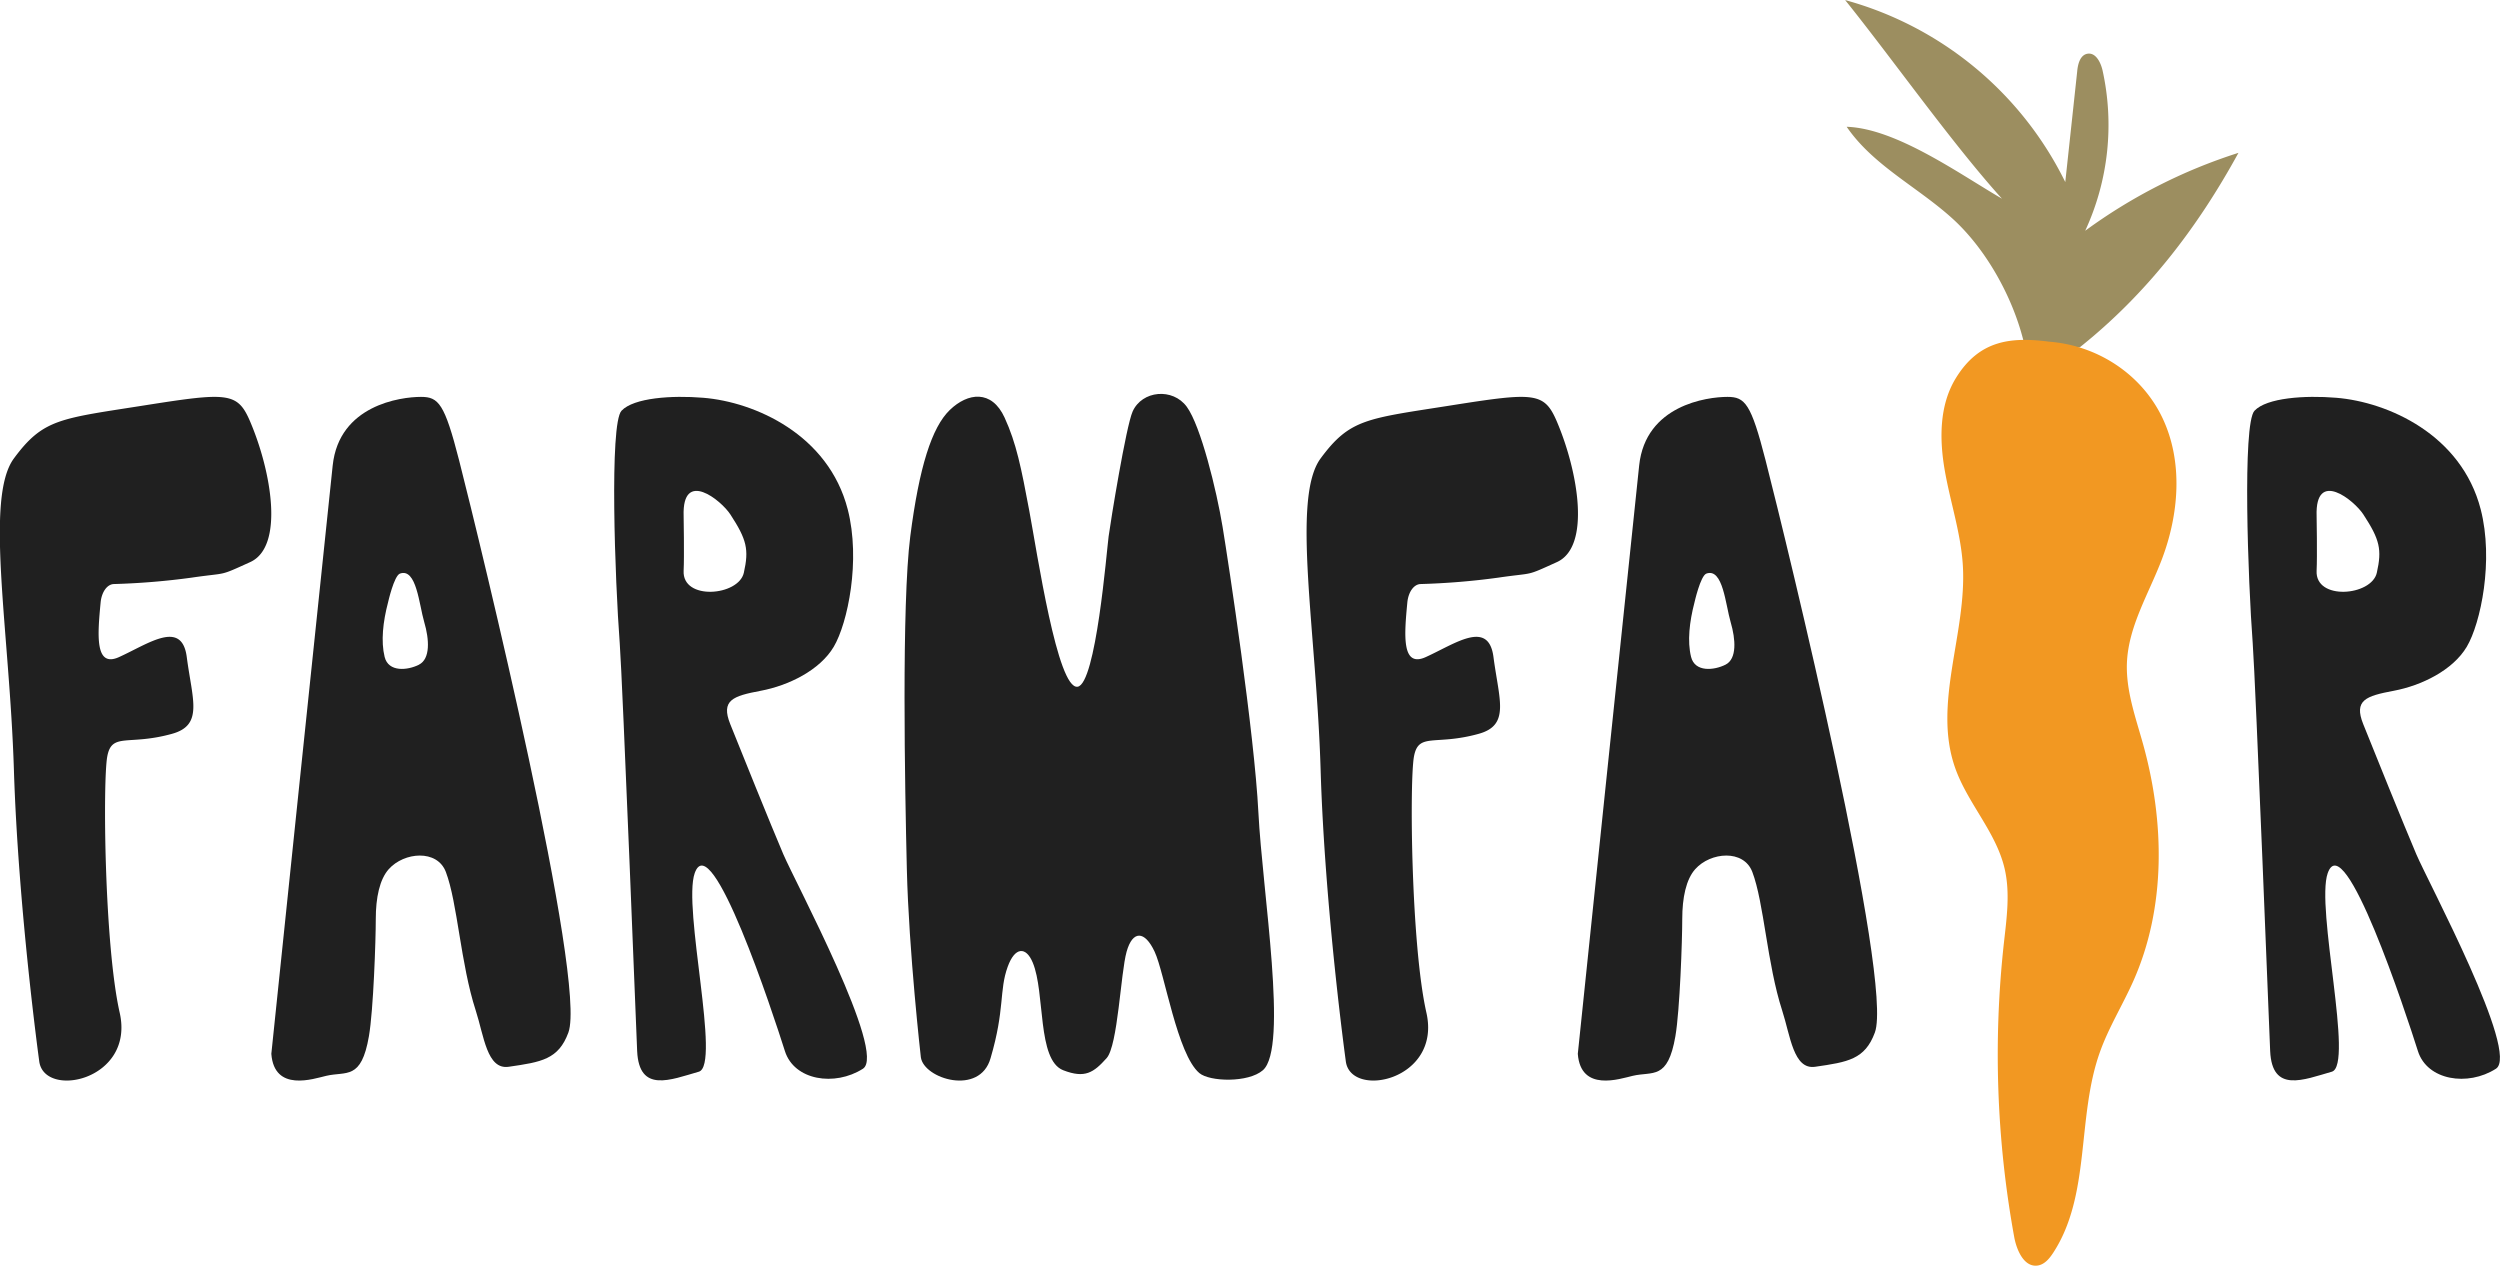 <svg id="Lag_1" data-name="Lag 1" xmlns="http://www.w3.org/2000/svg" viewBox="0 0 730 369.6"><defs><style>.cls-1{fill:#9c8e60;}.cls-2{fill:#f29822;}.cls-3{fill:#202020;}</style></defs><path class="cls-1" d="M663.17,214.31c19.6-15.63,34.36-34.84,46.4-56.84a155.36,155.36,0,0,0-44.75,22.75,73.64,73.64,0,0,0,5.07-46.8c-.54-2.37-2-5.3-4.41-4.89-2.13.36-2.81,3-3,5.16L659,166a101.51,101.51,0,0,0-64.28-53.14c13.44,16.69,31.41,42.11,45.8,58-12.51-7.28-30.88-20.51-45.35-21,7.75,11.34,20.84,17.64,31,26.9,9.71,8.86,17.36,22.65,20.57,35.39Z" transform="translate(-55.94 -112.84)"/><path class="cls-2" d="M654,212.59c14.29,1,27.32,9.49,33.4,22.34s4.8,28.21-.29,41.48c-3.78,9.86-9.62,19.28-10.1,29.82-.37,8.17,2.53,16.07,4.72,23.94,6.29,22.63,6.7,47.54-2.8,69-3.13,7.07-7.28,13.7-9.86,21-6.75,19-2.58,41.65-13.63,58.54-1.08,1.64-2.47,3.32-4.41,3.65-4,.66-6.23-4.38-6.95-8.36a297.52,297.52,0,0,1-3-85.82c.81-7.25,1.87-14.68.19-21.78-2.52-10.68-10.86-19.09-14.47-29.46-6.53-18.75,3.48-39.18,2.29-59-.57-9.31-3.6-18.28-5.23-27.46s-1.71-19.22,3.16-27.18c6.84-11.18,16.1-12.08,27-10.73" transform="translate(-55.94 -112.84)"/><path class="cls-3" d="M67.39,422.68S61.27,378.21,60,337.6s-8.57-79.29,0-90.9,13.47-11.6,38-15.47,27.3-3.93,31,4.74c6.19,14.53,10,36.47,0,41-9.48,4.3-6.24,2.95-17.1,4.54a210.23,210.23,0,0,1-22.69,1.87c-2,.05-3.6,2.34-3.89,5.4-.86,9.19-1.79,19.16,5.35,15.94,8.57-3.87,18.35-11.1,19.8-.06,1.65,12.57,4.9,19.89-4.28,22.45-12.74,3.55-17.58-.5-18.92,6.57s-.86,55.08,3.62,74.87S68.74,433.8,67.39,422.68Z" transform="translate(-55.94 -112.84)"/><path class="cls-3" d="M190,247.26c-4.25-16.6-6-18.53-11.13-18.53-6,0-23.9,2.44-25.78,20-2.23,20.83-17.92,171.83-17.92,171.83.85,11.25,12.32,7.29,16,6.43,5.93-1.4,10.27,1.38,12.5-11.6,1.31-7.6,2-28,2-34.2s1.11-11.56,3.79-14.56c4.47-5,14.14-5.85,16.67.82,3.42,9,4.3,26.83,8.72,40.44,2.4,7.39,3.27,17.37,9.62,16.45,9.56-1.38,14.55-2.14,17.44-10C227.39,399.47,196.33,272.09,190,247.26Zm-11.69,59.66c-3.35,1.69-8.95,2.26-10.06-2.27s-.49-10.25,1-15.91c0,0,1.75-7.79,3.47-8.41,4.84-1.75,5.59,9.05,7.09,14.14S181.64,305.22,178.28,306.92Z" transform="translate(-55.94 -112.84)"/><path class="cls-3" d="M284.67,362.28c-3.56-8.33-12.7-31-15.5-38s.77-8.2,8.9-9.73,17.27-6,21.33-12.86,7.92-25.23,4.07-40.14c-5.63-21.81-27.07-31.32-42.17-32.56-9.19-.76-20.32,0-23.88,3.79s-1.91,49.49-.51,68c.79,10.38,5.08,119,5.08,119,.58,12.32,9.76,8.35,18,6,6.52-1.84-4.78-47.87-1.19-58,4.87-13.72,22.83,40.92,26.34,52,2.71,8.53,14.53,10.39,22.76,5.14C315,420.48,288.23,370.61,284.67,362.28Zm-29.11-82.79c.21-4.06,0-16,0-16-.45-13.83,11-4.54,13.67-.4,4.78,7.34,5.44,10.2,3.91,17S255.11,288.29,255.56,279.49Z" transform="translate(-55.94 -112.84)"/><path class="cls-3" d="M448.91,422.68s-6.13-44.47-7.35-85.08-8.57-79.29,0-90.9,13.47-11.6,38-15.47,27.29-3.93,31,4.74c6.18,14.53,10,36.47,0,41-9.49,4.3-6.24,2.95-17.11,4.54a209.89,209.89,0,0,1-22.68,1.87c-2,.05-3.6,2.34-3.89,5.4-.86,9.19-1.79,19.16,5.35,15.94,8.57-3.87,18.35-11.1,19.8-.06,1.64,12.57,4.9,19.89-4.29,22.45-12.73,3.55-17.57-.5-18.91,6.57s-.86,55.08,3.62,74.87S450.26,433.8,448.91,422.68Z" transform="translate(-55.94 -112.84)"/><path class="cls-3" d="M571.49,247.26c-4.25-16.6-6-18.53-11.13-18.53-6,0-23.91,2.44-25.78,20-2.23,20.83-17.92,171.83-17.92,171.83.85,11.25,12.31,7.29,16,6.43,5.93-1.4,10.26,1.38,12.5-11.6,1.3-7.6,2-28,2-34.2s1.11-11.56,3.79-14.56c4.46-5,14.14-5.85,16.67.82,3.42,9,4.3,26.83,8.71,40.44,2.4,7.39,3.28,17.37,9.63,16.45,9.56-1.38,14.55-2.14,17.44-10C608.91,399.47,577.85,272.09,571.49,247.26ZM559.8,306.92c-3.36,1.69-8.95,2.26-10.07-2.27s-.48-10.25,1-15.91c0,0,1.75-7.79,3.47-8.41,4.84-1.75,5.59,9.05,7.08,14.14S563.16,305.22,559.8,306.92Z" transform="translate(-55.94 -112.84)"/><path class="cls-3" d="M761.5,362.28c-3.55-8.33-12.7-31-15.5-38s.77-8.2,8.9-9.73,17.27-6,21.34-12.86,7.91-25.23,4.06-40.14c-5.63-21.81-27.07-31.32-42.17-32.56-9.19-.76-20.32,0-23.88,3.79s-1.9,49.49-.51,68c.79,10.38,5.09,119,5.09,119,.57,12.32,9.75,8.35,18,6,6.52-1.84-4.77-47.87-1.19-58,4.87-13.72,22.83,40.92,26.34,52,2.71,8.53,14.54,10.39,22.76,5.14C791.81,420.48,765.06,370.61,761.5,362.28Zm-29.11-82.79c.21-4.06,0-16,0-16-.45-13.83,11-4.54,13.67-.4,4.79,7.34,5.44,10.2,3.91,17S731.94,288.29,732.39,279.49Z" transform="translate(-55.94 -112.84)"/><path class="cls-3" d="M324.83,421.57s-3.51-30.84-4.09-54.89-1.55-77.15,1-97.23c2.61-20.28,6.3-31.84,11.55-36.9s12.23-6,16,2.25c3.43,7.47,4.85,14.65,7.19,27.13s8.24,52.26,14.11,51.44c5.38-.75,8.49-39.58,9.07-43.92s5.08-32.08,7-36.43c2.75-6.19,11.73-7,15.82-1.4s8.7,24.4,10.46,35.09,9.28,60.19,10.45,83.35,8.8,68.78,1.31,75.29c-4.28,3.72-15.58,3.36-18.56.82-6.46-5.48-10.13-29.2-13.05-35.44s-6.43-6.23-8.18,0-2.54,27.4-5.84,31.09c-3.78,4.21-6.31,6-12.67,3.53-7.68-3-5.23-22.65-8.89-31.42-2-4.81-5.23-4.59-7.32,1.2-2.54,7-.78,12.36-5,26.69C342.06,432.92,325.7,427.87,324.83,421.57Z" transform="translate(-55.94 -112.84)"/></svg>